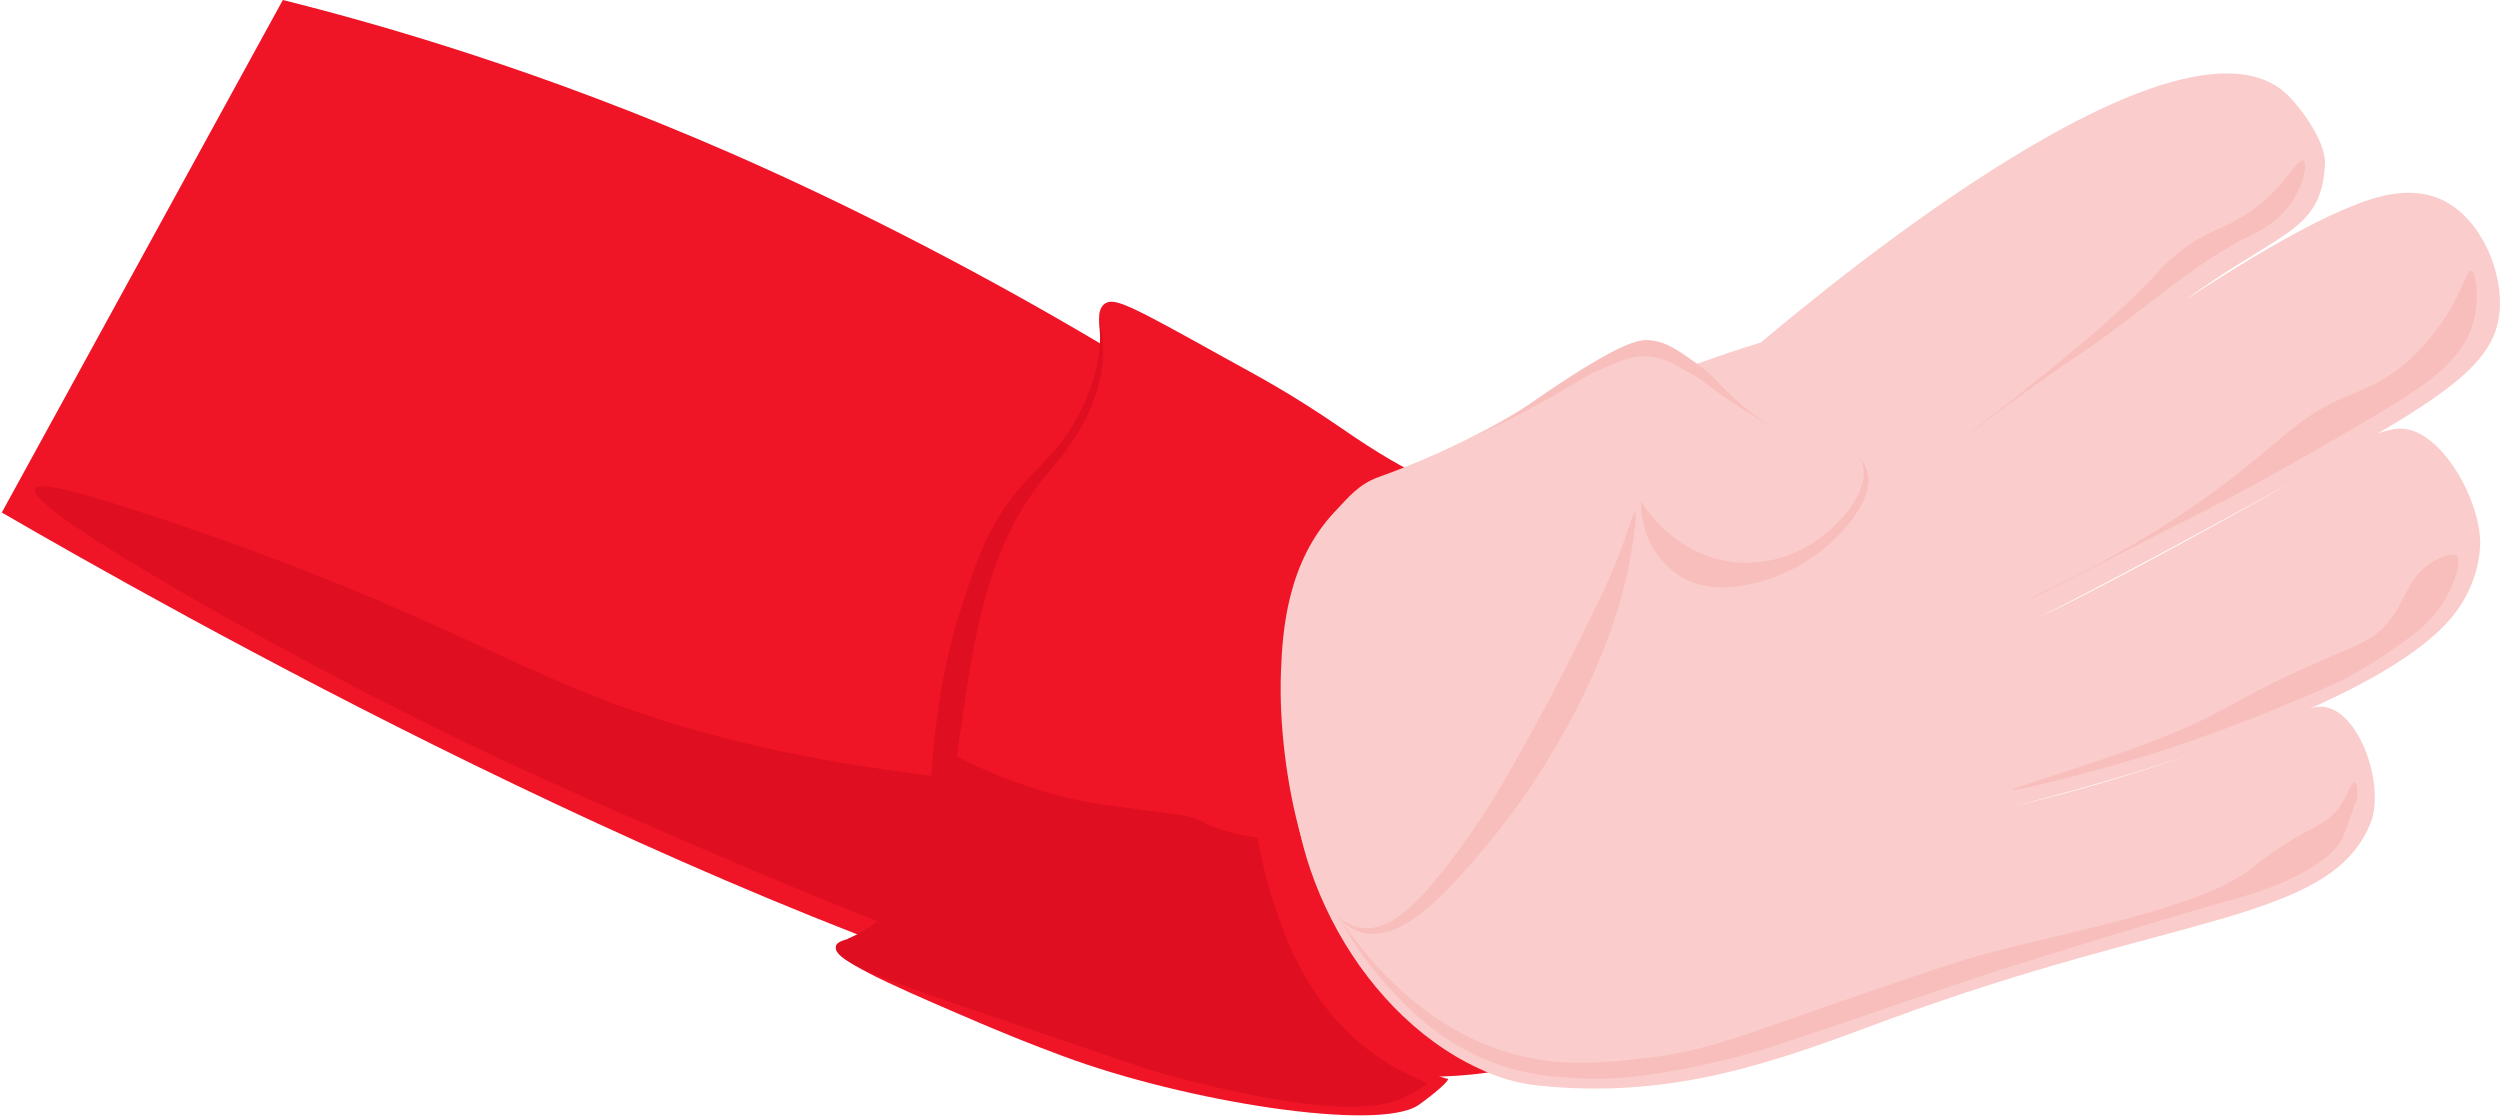 <svg width="789" height="353" viewBox="0 0 789 353" fill="none" xmlns="http://www.w3.org/2000/svg">
<path d="M0.527 161.73C52.907 192.06 224.357 288.99 365.117 326.43C439.457 346.23 484.007 343.71 510.737 321.48C517.127 316.17 526.307 308.52 529.547 296.19C547.097 229.95 372.227 110.34 231.017 48.51C171.347 22.41 120.587 7.83 89.267 0C59.657 53.91 30.137 107.91 0.527 161.82V161.73Z" fill="#F01427"/>
<path d="M412.547 329.94C405.707 323.91 396.437 314.01 390.857 299.52C385.547 285.93 387.077 277.56 385.727 271.44C378.437 239.76 289.247 257.58 193.397 221.94C155.057 207.63 127.697 189.36 50.837 163.71C22.127 154.17 12.047 152.01 11.057 154.26C8.267 160.2 74.597 197.55 117.707 219.78C154.697 238.86 181.877 250.65 221.477 267.75C303.377 303.12 338.297 313.02 354.137 317.16C378.437 323.55 398.777 327.51 412.547 329.94Z" fill="#DF0E20"/>
<path d="M466.187 168.39C462.137 160.56 457.457 156.06 453.947 153.45C449.537 150.12 448.007 150.48 438.647 144.99C434.237 142.38 429.377 139.32 423.437 135.18C406.607 123.66 397.427 118.98 386.087 112.68C356.747 96.39 351.527 93.6 348.557 95.94C345.767 98.1 347.207 102.96 347.387 109.08C347.837 128.61 333.617 143.19 327.407 151.2C293.657 194.67 302.297 289.35 272.147 296.19C268.907 296.91 264.407 296.73 263.867 298.71C262.787 302.76 280.787 310.59 302.027 319.77C317.237 326.34 324.977 329.4 335.597 333.36C374.027 347.67 434.597 357.3 447.557 348.84C449.177 347.76 457.187 341.73 457.007 340.47C454.397 340.2 445.937 336.06 442.427 333.99C434.867 329.49 410.477 321.57 407.777 254.97C405.167 190.8 440.177 184.23 447.557 178.2C454.217 172.71 461.147 170.01 466.187 168.48V168.39Z" fill="#F01427"/>
<path d="M397.067 264.51C377.537 261.09 382.217 258.48 371.417 257.04C354.677 254.7 347.657 254.34 336.677 251.73C319.847 247.59 306.887 241.47 298.517 236.97C296.717 247.59 294.647 256.41 292.937 262.98C287.717 283.05 284.567 286.92 282.317 289.08C273.947 297.18 264.317 295.29 263.777 298.8C263.057 303.84 282.677 310.41 312.107 320.4C350.807 333.54 359.987 336.87 367.997 339.12C370.427 339.84 372.587 340.38 374.387 340.83C424.517 353.61 437.927 348.84 443.777 346.05C445.217 345.33 447.737 344.07 450.617 341.91C443.147 338.94 433.697 333.99 425.057 325.44C417.947 318.42 413.897 311.58 411.737 307.89C407.867 301.23 405.797 295.74 403.907 290.52C401.567 284.31 398.867 275.58 396.977 264.69L397.067 264.51Z" fill="#DF0E20"/>
<path d="M346.847 100.08C347.387 102.42 348.107 105.93 348.107 110.34C348.197 131.58 332.357 147.06 328.127 152.46C291.767 199.35 314.357 279.18 272.867 297.45C271.517 298.08 270.347 298.44 269.897 298.62C269.087 297.81 268.367 297.09 267.557 296.28C269.987 295.2 274.217 293.22 278.447 289.53C300.497 270.45 287.357 239.04 304.277 189C308.417 176.58 311.387 167.76 318.857 157.77C327.137 146.61 332.717 144.9 339.917 131.76C344.597 123.12 347.027 115.02 347.207 106.47C347.207 103.86 347.117 101.61 346.937 100.08H346.847Z" fill="#DF0E20"/>
<path d="M441.527 170.46C437.477 174.24 423.077 188.64 413.177 211.68C411.377 215.82 410.027 220.32 409.037 226.08C401.567 267.21 427.127 318.78 466.547 337.14C473.207 340.29 479.147 341.91 484.997 342.54C528.467 347.31 561.857 334.44 595.067 322.11C686.777 288.09 735.467 291.15 748.157 259.74C753.377 246.69 742.577 217.8 728.447 223.83C677.867 245.43 634.937 254.52 634.937 254.52C634.937 254.52 751.307 227.07 775.607 192.42C780.287 185.76 782.357 178.92 782.717 172.53C783.437 159.3 771.467 136.89 758.957 135.36C750.227 134.37 739.067 143.28 726.107 150.57C666.977 184.14 643.217 194.94 643.217 194.94C643.217 194.94 671.567 180.81 723.227 152.19C771.377 125.64 787.127 115.29 788.837 98.73C790.187 86.04 783.077 68.94 770.747 63.09C763.817 59.85 756.977 60.93 754.367 61.38C721.787 66.69 630.437 136.35 620.447 144C649.157 123.48 671.117 108.9 682.367 100.17C718.457 72.09 732.587 74.79 733.757 51.75C734.117 44.37 724.937 31.86 719.627 27.99C684.257 2.34 581.387 86.49 555.737 108.09C548.897 110.16 484.907 129.96 454.487 157.5C448.367 163.08 441.617 170.37 441.617 170.37L441.527 170.46Z" fill="#FACCCB"/>
<path d="M423.077 290.25C431.267 302.4 450.527 326.79 481.577 333.63C495.167 336.6 506.867 335.34 518.297 334.08C537.917 331.92 548.897 327.15 578.597 316.89C604.517 307.98 617.387 303.39 628.547 300.51C655.457 293.49 693.977 286.56 710.177 274.41C712.427 272.7 715.127 270.27 720.617 266.76C730.157 260.64 734.117 260.28 738.167 254.88C741.137 250.83 742.127 246.69 743.207 246.96C744.287 247.23 743.927 252.09 743.927 252.36C742.757 254.61 740.057 263.07 739.247 264.6C733.127 276.3 706.937 283.23 706.937 283.23C706.937 283.23 686.507 288.72 630.347 306.36C626.387 307.62 616.217 311.04 595.877 317.97C562.667 329.31 555.287 332.01 541.247 335.25C516.767 340.92 504.167 340.56 500.297 340.38C491.207 340.02 481.217 339.48 469.337 334.62C453.227 327.96 443.417 317.34 436.937 310.14C430.277 302.67 425.867 295.47 422.987 290.16L423.077 290.25Z" fill="#F8BEBC"/>
<path d="M670.667 237.15C648.347 245.07 635.117 248.67 635.297 249.21C635.477 249.84 656.177 244.89 677.957 238.32C677.957 238.32 704.507 230.4 738.077 215.19C738.077 215.19 746.897 211.23 760.937 200.79C762.197 199.89 768.317 195.3 771.917 188.73C771.917 188.55 772.097 188.46 772.097 188.37C774.167 184.68 777.227 177.3 775.337 175.5C773.627 173.88 768.137 177.12 767.777 177.3C759.677 182.16 759.497 189.45 753.737 196.38C749.417 201.6 744.647 203.4 736.547 206.82C701.087 221.85 704.507 225.18 670.667 237.15Z" fill="#F8BEBC"/>
<path d="M705.677 149.94C673.187 175.32 641.057 188.01 641.327 188.64C641.597 189.09 660.317 179.1 696.857 160.65C696.857 160.65 716.747 150.66 748.697 131.67C765.437 121.77 778.397 113.49 781.097 99.54C782.267 93.33 781.547 85.77 779.927 85.5C778.487 85.23 777.317 91.26 772.277 99.36C771.827 99.99 767.057 107.64 760.037 113.94C752.477 120.6 745.277 123.12 740.507 125.1C726.287 131.13 720.887 137.97 705.677 149.94Z" fill="#F8BEBC"/>
<path d="M634.847 126.36C625.217 134.1 618.917 138.6 619.007 138.69C619.187 138.87 635.387 125.82 658.967 109.98C676.517 98.1 692.177 82.98 711.257 73.8C712.877 72.99 719.267 70.02 723.587 63.27C726.917 58.14 728.447 51.57 726.917 50.67C724.847 49.5 720.617 60.93 706.937 68.85C700.097 72.9 694.697 73.71 686.687 80.46C683.717 82.98 681.737 85.05 680.567 86.4C667.877 100.08 651.677 112.95 634.937 126.36H634.847Z" fill="#F8BEBC"/>
<path d="M521.087 110.16C531.167 111.06 531.257 116.1 554.297 128.52C578.147 141.3 586.337 140.31 588.227 147.51C591.377 159.12 574.637 177.39 557.267 180.27C550.607 181.35 545.027 180 543.947 179.73C528.827 175.59 521.627 167.67 518.927 163.26C518.477 162.54 518.207 162.36 517.937 162.27C517.937 162.27 517.757 162.27 517.667 162.27C516.587 162.27 459.617 295.56 430.727 293.31C413.807 292.05 403.007 244.17 404.267 212.13C404.717 199.89 405.977 177.48 421.457 161.28C425.507 157.05 428.657 152.91 435.047 150.57C453.137 144.09 466.907 136.98 476.717 131.22C498.947 118.26 506.777 108.99 521.087 110.25V110.16Z" fill="#FACCCB"/>
<path d="M422.356 289.53C423.616 290.97 426.316 293.49 430.276 294.39C443.507 297.54 458.626 279.36 470.236 265.5C473.296 261.81 480.226 253.26 488.146 240.39C506.326 211.05 511.816 188.46 513.166 182.7C515.326 173.07 516.856 161.91 516.046 161.73C515.326 161.55 513.886 168.21 509.206 179.46C506.596 185.76 503.356 192.15 497.146 204.84C491.476 216.27 487.336 224.01 479.326 238.32C474.196 247.5 470.056 254.52 464.116 263.07C457.816 272.16 450.706 281.07 445.936 285.48C441.256 289.89 435.676 293.85 429.286 292.77C426.226 292.23 423.976 290.7 422.446 289.44L422.356 289.53Z" fill="#F8BEBC"/>
<path d="M518.027 158.4C519.467 160.74 528.737 174.87 546.287 177.3C548.447 177.57 557.537 178.65 567.437 173.97C579.677 168.21 590.837 154.62 587.687 146.16C587.237 144.99 586.607 144 585.977 143.46C587.057 144.54 588.857 146.61 589.487 149.58C591.737 159.48 575.357 178.83 554.297 183.87C549.617 184.95 539.177 187.47 530.177 181.8C525.497 178.92 522.797 174.87 521.807 173.16C518.117 166.95 517.847 161.01 517.937 158.4H518.027Z" fill="#F8BEBC"/>
<path d="M562.217 136.53C561.047 135.81 552.317 130.77 546.197 126.63C544.037 125.19 542.957 124.38 541.787 123.57C538.457 121.14 537.377 120.06 534.227 118.26C528.107 114.66 524.957 112.86 520.457 112.5C515.507 112.05 511.817 113.67 505.607 116.37C500.387 118.62 498.587 120.15 490.217 124.92C490.217 124.92 485.267 127.71 478.877 131.13C465.647 138.06 454.937 142.2 454.937 142.11C454.937 142.11 462.587 139.41 472.307 134.1C480.137 129.87 481.307 128.25 492.647 120.78C513.257 107.28 517.937 106.92 521.447 107.46C526.127 108.09 529.367 110.43 535.037 114.39C542.597 119.79 543.677 123.48 552.857 130.32C558.167 134.37 562.397 136.62 562.307 136.62L562.217 136.53Z" fill="#F8BEBC"/>
</svg>
